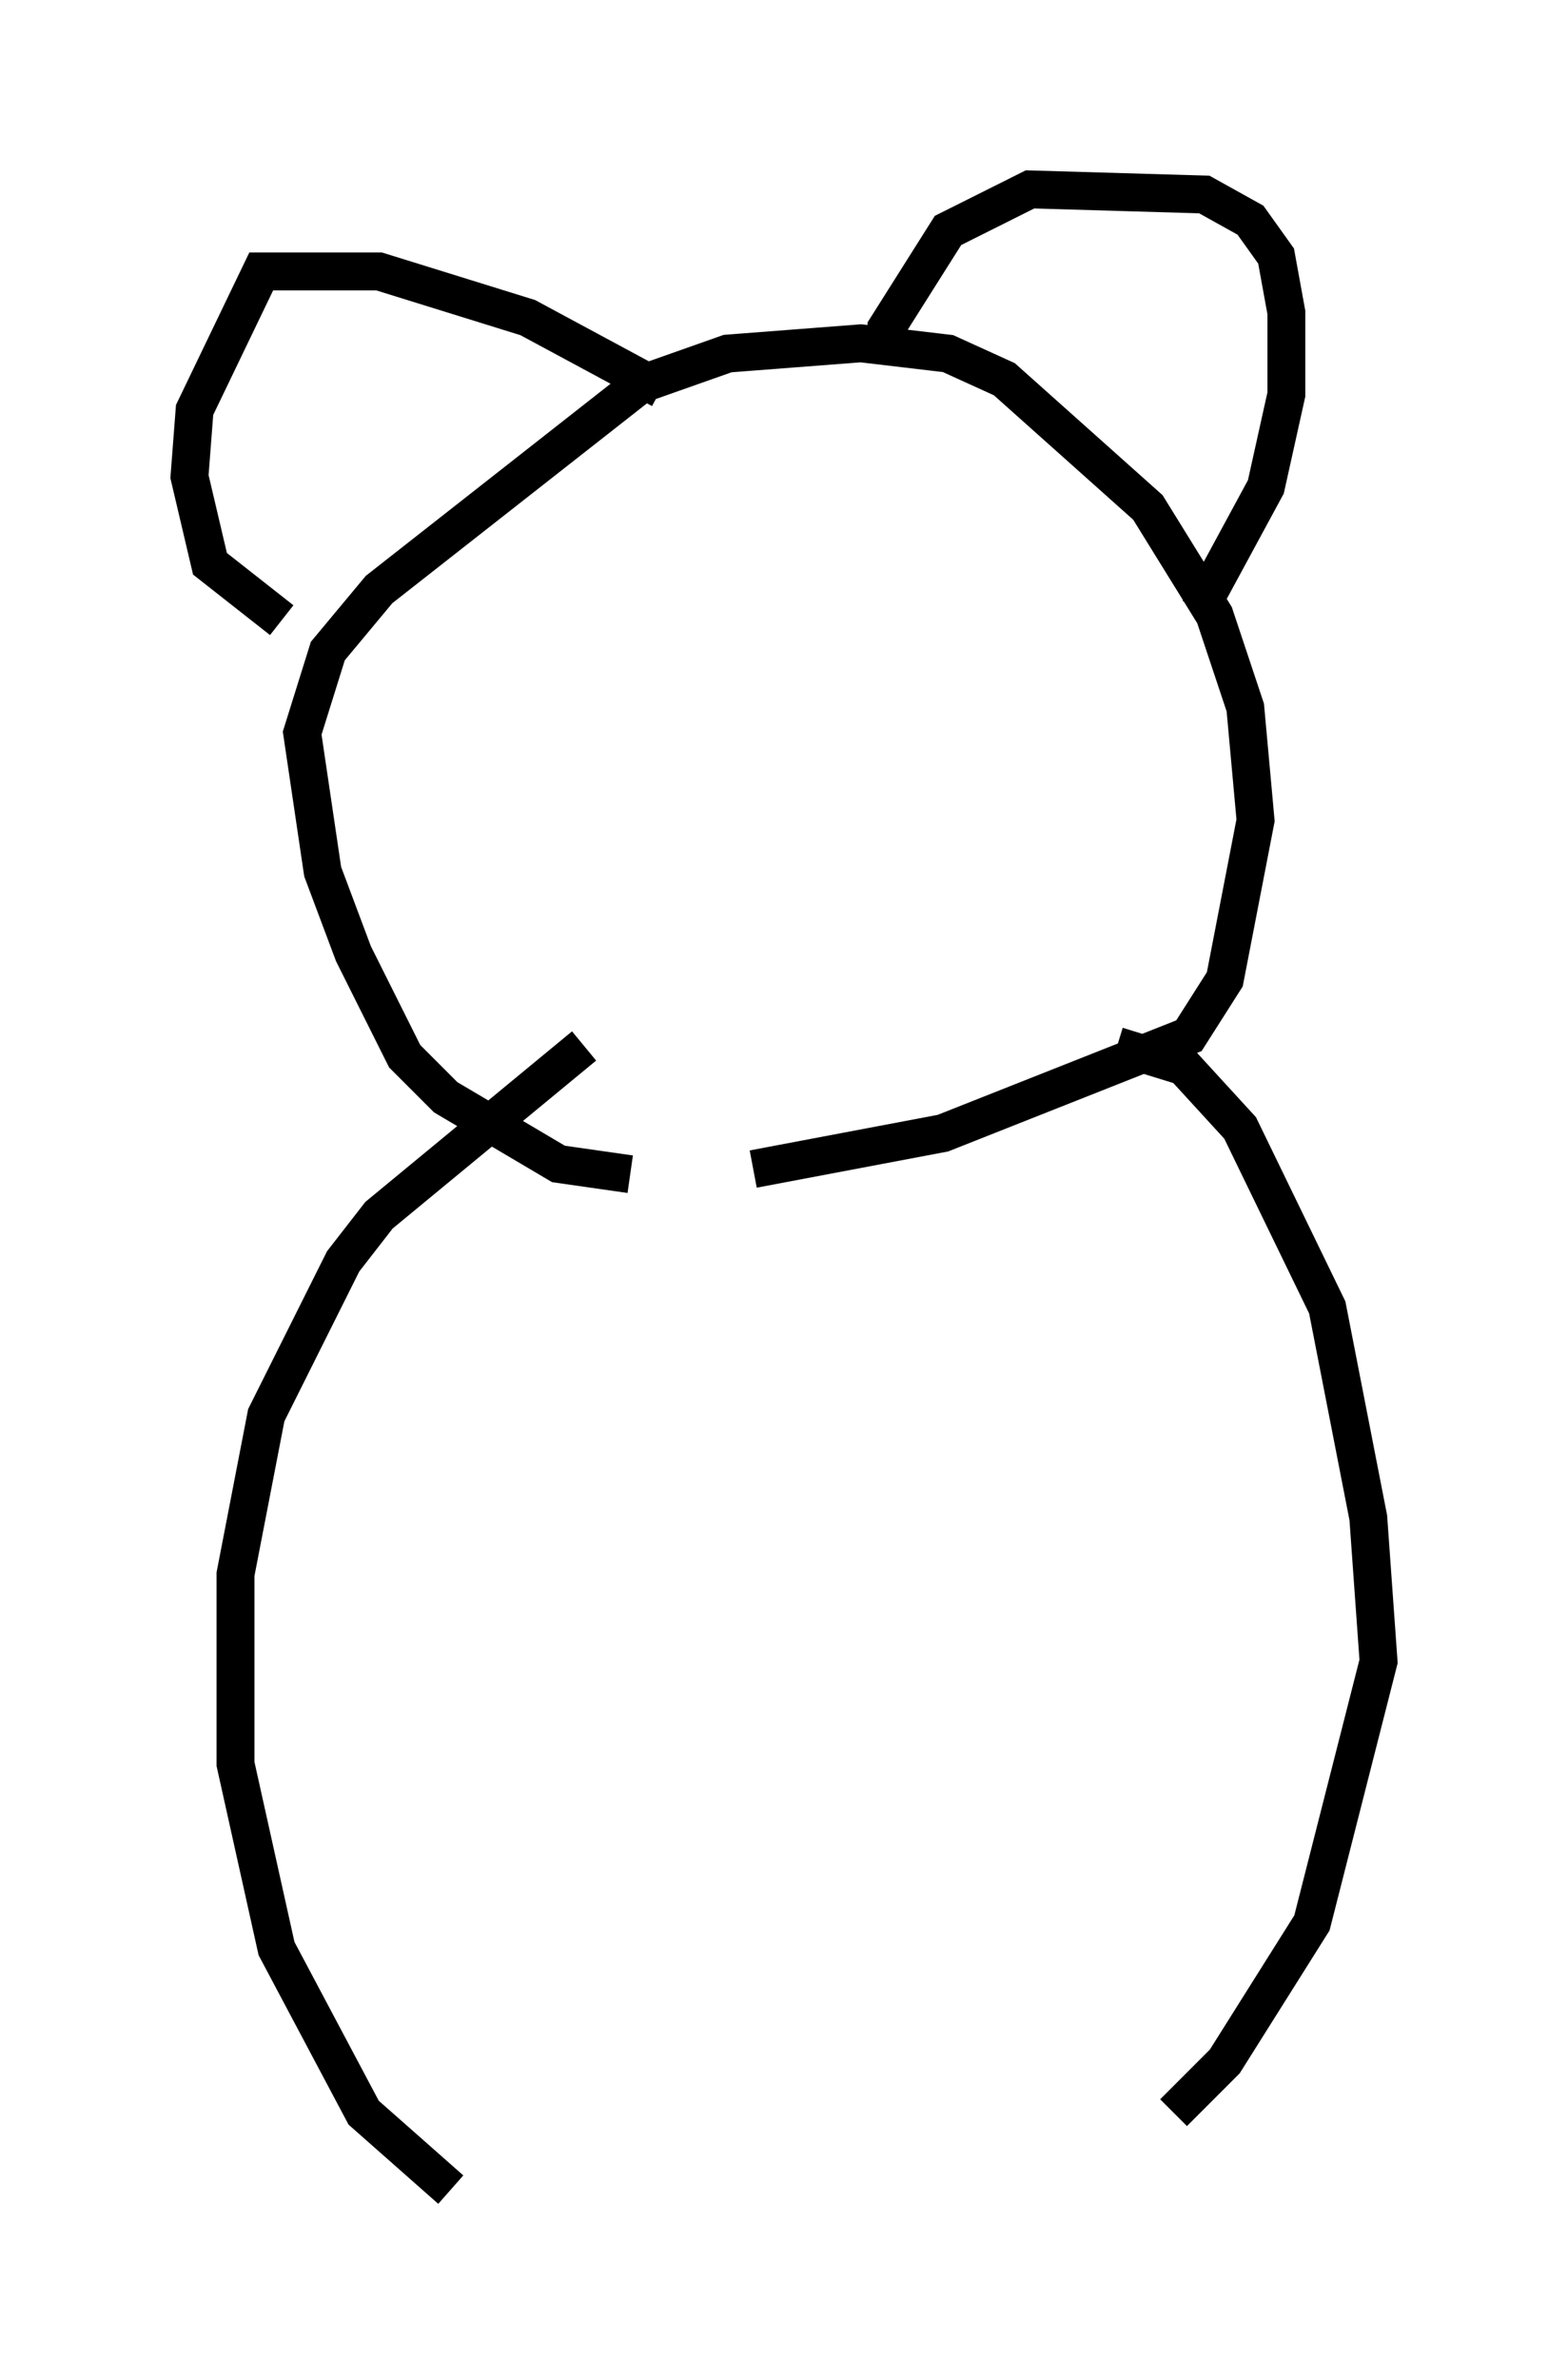 <?xml version="1.0" encoding="utf-8" ?>
<svg baseProfile="full" height="62.773" version="1.1" width="41.393" xmlns="http://www.w3.org/2000/svg" xmlns:ev="http://www.w3.org/2001/xml-events" xmlns:xlink="http://www.w3.org/1999/xlink"><defs /><rect fill="white" height="62.773" width="41.393" x="0" y="0" /><path d="M20.967, 30.71 m-4.33, 0.271 l-1.894, -0.271 -2.977, -1.759 l-1.083, -1.083 -1.353, -2.706 l-0.812, -2.165 -0.541, -3.654 l0.677, -2.165 1.353, -1.624 l6.901, -5.413 2.3, -0.812 l3.518, -0.271 2.3, 0.271 l1.488, 0.677 3.789, 3.383 l1.759, 2.842 0.812, 2.436 l0.271, 2.977 -0.812, 4.195 l-0.947, 1.488 -6.495, 2.571 l-5.007, 0.947 m-4.465, -3.248 l-5.413, 4.465 -0.947, 1.218 l-2.03, 4.059 -0.812, 4.195 l0.0, 5.007 1.083, 4.871 l2.3, 4.33 2.3, 2.03 m17.591, -30.176 l1.759, 0.541 1.488, 1.624 l2.3, 4.736 1.083, 5.548 l0.271, 3.789 -1.759, 6.901 l-2.3, 3.654 -1.353, 1.353 m-7.578, -46.414 l0.0, -0.677 1.624, -2.571 l2.165, -1.083 4.601, 0.135 l1.218, 0.677 0.677, 0.947 l0.271, 1.488 0.0, 2.165 l-0.541, 2.436 -1.759, 3.248 m-14.208, -5.819 l-3.518, -1.894 -3.924, -1.218 l-3.112, 0.0 -1.759, 3.654 l-0.135, 1.759 0.541, 2.3 l1.894, 1.488 m6.225, 0.947 " fill="none" stroke="black" stroke-width="1" /></svg>